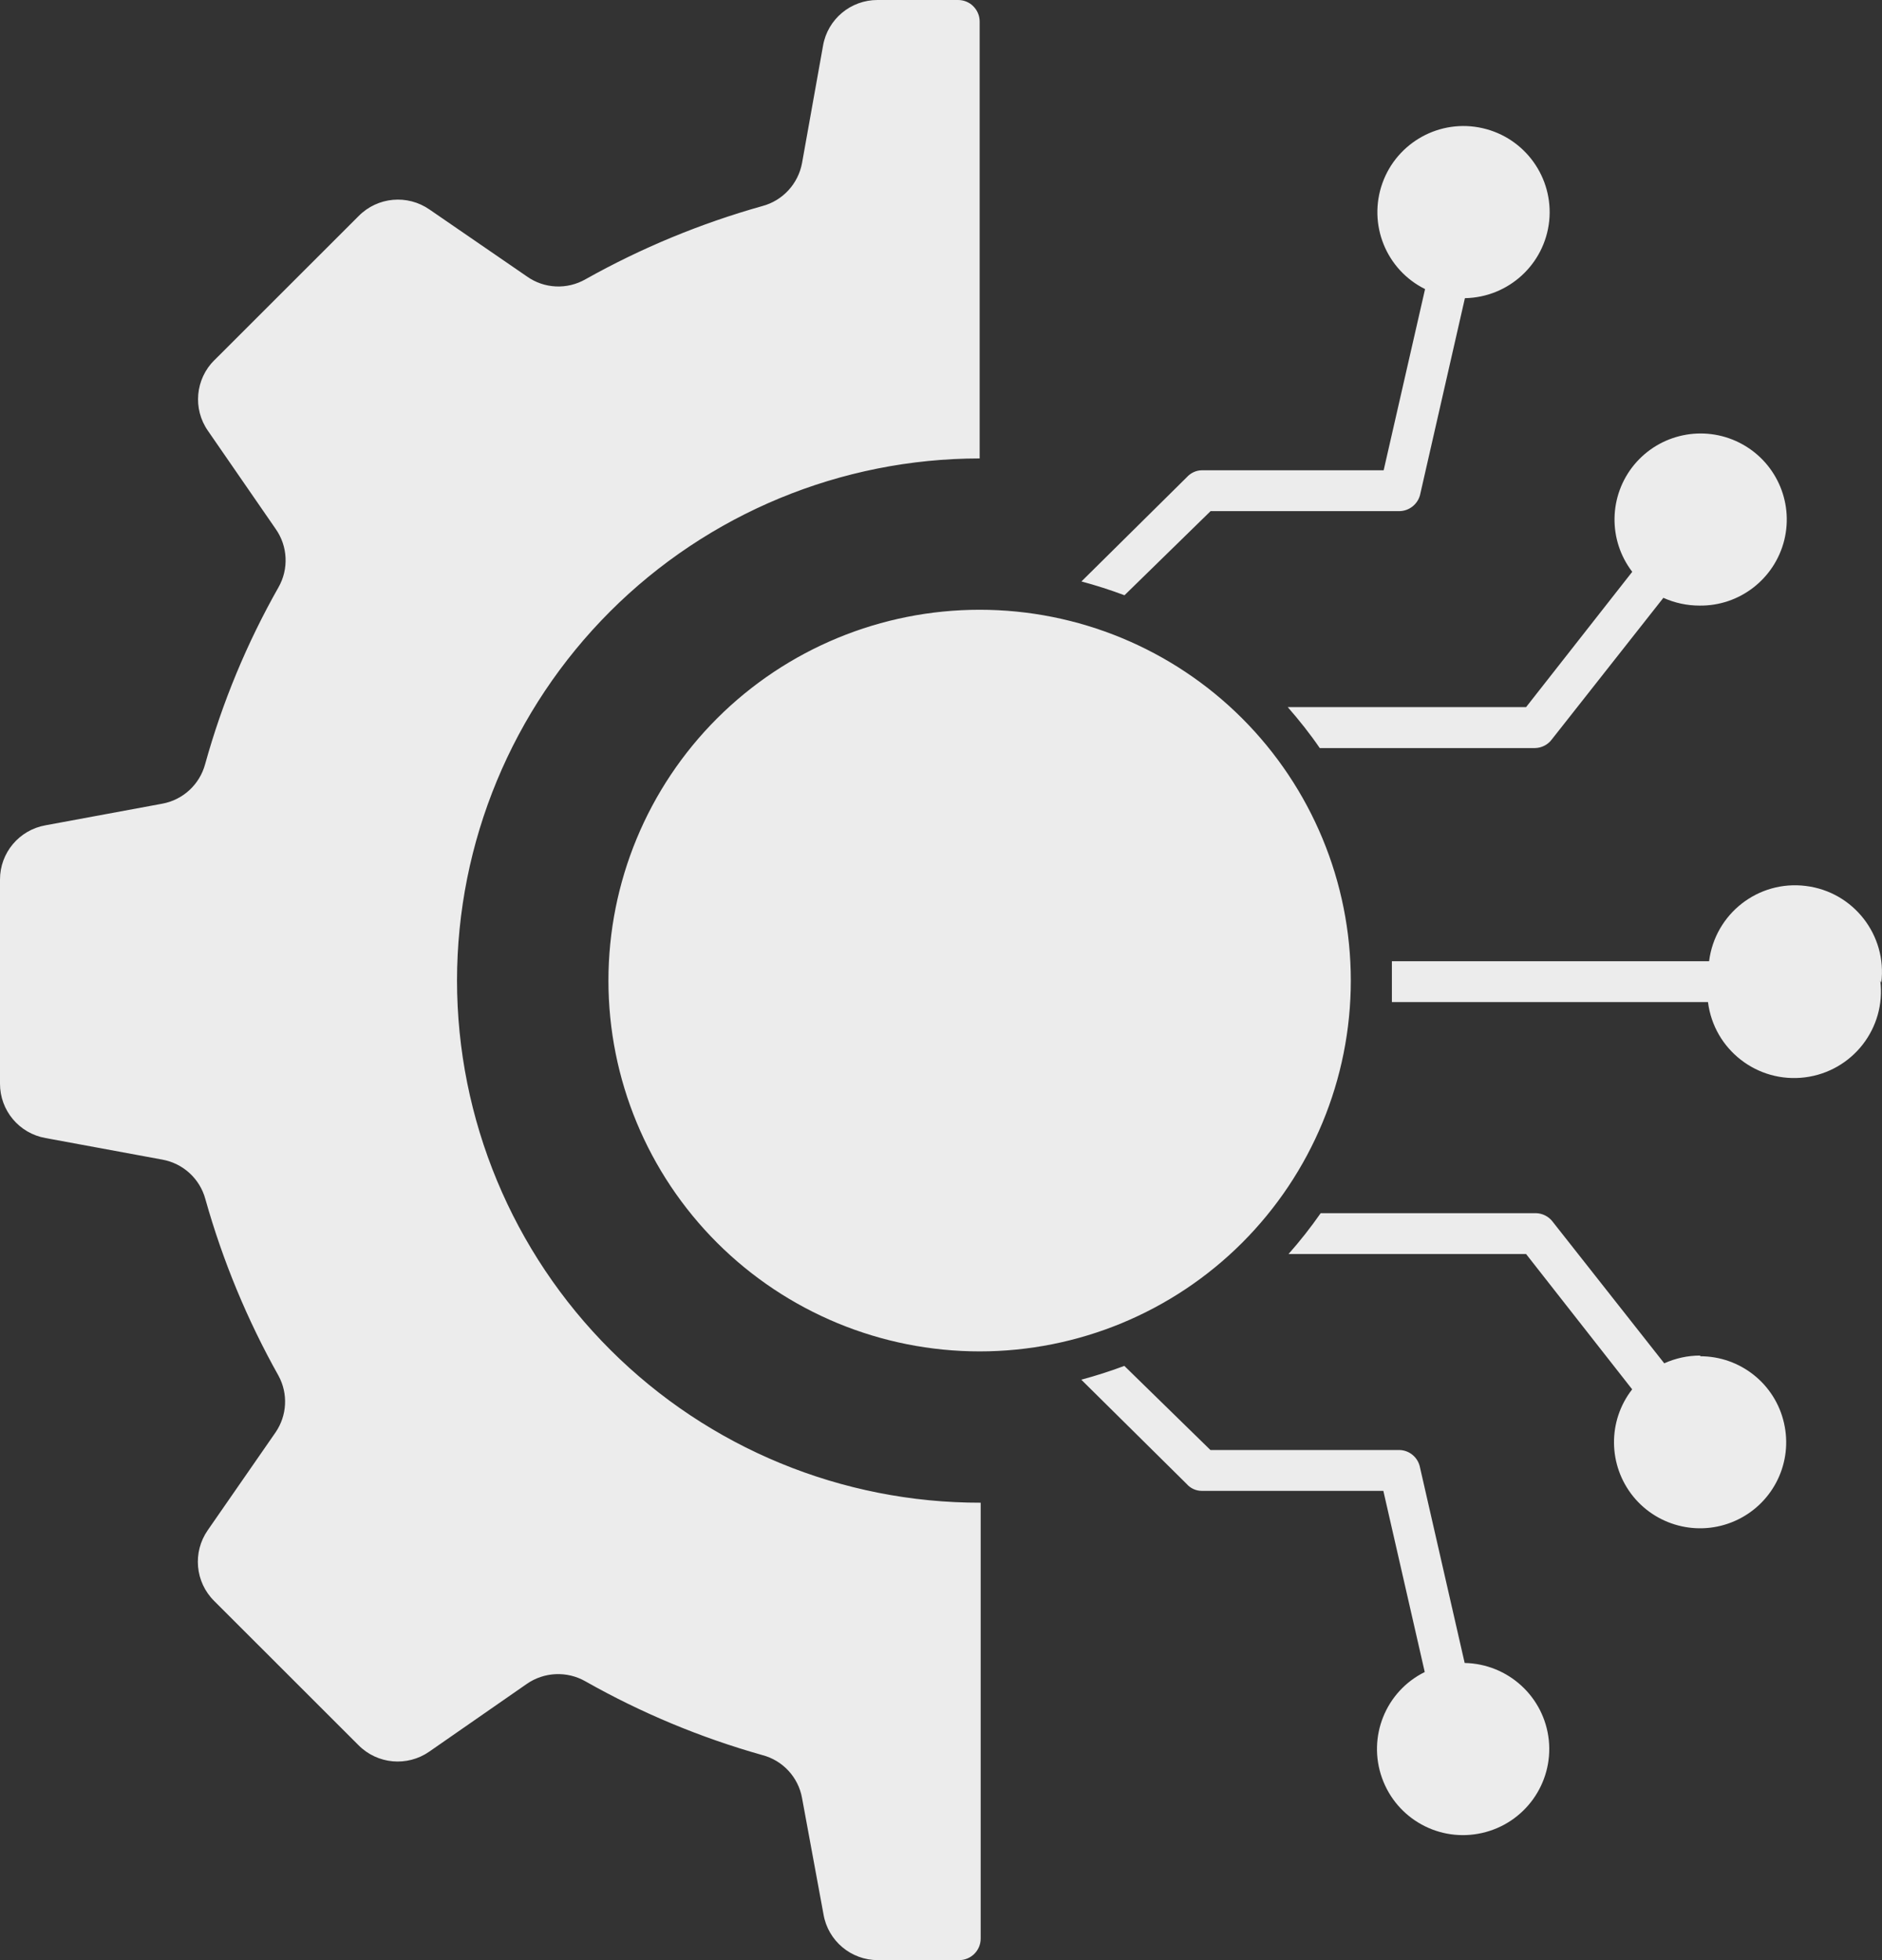 <svg width="24" height="25" viewBox="0 0 24 25" fill="none" xmlns="http://www.w3.org/2000/svg">
<rect x="0" y="0" width="24" height="25" fill="#333333" stroke="none"/>
<path fill-rule="evenodd" clip-rule="evenodd" d="M23.978 12.507C24.054 13.113 23.624 13.665 23.017 13.741C22.411 13.817 21.857 13.388 21.781 12.781H17.75V12.26H21.795C21.871 11.653 22.423 11.223 23.03 11.3C23.636 11.375 24.067 11.928 23.991 12.534L23.978 12.507ZM17.226 12.507C17.226 11.251 16.727 10.049 15.839 9.161C14.952 8.275 13.748 7.777 12.493 7.777C11.237 7.777 10.034 8.275 9.146 9.161C8.257 10.049 7.759 11.252 7.759 12.507C7.759 13.762 8.257 14.964 9.146 15.852C10.034 16.738 11.237 17.236 12.493 17.236C13.748 17.236 14.952 16.738 15.839 15.852C16.727 14.964 17.226 13.762 17.226 12.507ZM5.828 12.507C5.829 10.74 6.532 9.047 7.781 7.798C9.031 6.549 10.725 5.848 12.493 5.847V0.274C12.493 0.202 12.464 0.132 12.412 0.08C12.361 0.028 12.29 3.49636e-06 12.218 3.49636e-06H11.191C10.849 -0.001 10.555 0.244 10.496 0.581L10.228 2.079C10.179 2.344 9.982 2.559 9.722 2.628C8.936 2.849 8.179 3.162 7.468 3.561C7.232 3.697 6.939 3.683 6.718 3.525L5.477 2.672C5.196 2.477 4.815 2.511 4.574 2.755L2.735 4.593H2.734C2.491 4.834 2.456 5.215 2.652 5.495L3.514 6.744C3.671 6.965 3.685 7.258 3.55 7.493C3.148 8.203 2.834 8.96 2.616 9.746C2.546 10.006 2.333 10.203 2.067 10.251L0.581 10.526C0.245 10.585 -0.001 10.877 3.4985e-06 11.219V13.82C-0.001 14.164 0.245 14.456 0.581 14.515L2.07 14.79C2.335 14.838 2.549 15.034 2.619 15.294C2.84 16.08 3.153 16.836 3.552 17.547C3.676 17.776 3.661 18.054 3.514 18.269L2.649 19.517C2.454 19.798 2.488 20.179 2.732 20.42L4.571 22.258C4.812 22.502 5.193 22.536 5.474 22.341L6.715 21.479C6.937 21.323 7.23 21.31 7.465 21.444C8.177 21.847 8.934 22.163 9.722 22.385C9.983 22.453 10.181 22.668 10.228 22.933L10.502 24.418C10.56 24.755 10.854 25.001 11.196 25H12.231C12.304 25 12.374 24.971 12.425 24.92C12.477 24.868 12.506 24.799 12.506 24.726V19.166C10.737 19.169 9.038 18.469 7.786 17.219C6.534 15.971 5.829 14.275 5.828 12.506L5.828 12.507ZM15.438 6.519H17.852C17.972 6.515 18.076 6.432 18.108 6.317L18.681 3.803C19.237 3.793 19.698 3.371 19.756 2.819C19.813 2.266 19.448 1.758 18.907 1.635C18.365 1.511 17.816 1.813 17.629 2.336C17.442 2.86 17.675 3.44 18.173 3.687L17.645 5.998H15.329C15.254 5.998 15.183 6.032 15.133 6.088L13.791 7.416C13.977 7.466 14.161 7.525 14.34 7.592L15.438 6.519ZM18.678 21.21L18.104 18.697C18.073 18.581 17.97 18.498 17.849 18.494H15.436L14.338 17.421C14.157 17.489 13.974 17.547 13.789 17.597L15.131 18.925C15.18 18.982 15.251 19.015 15.326 19.015H17.641L18.169 21.326H18.168C17.67 21.573 17.437 22.153 17.624 22.677C17.811 23.201 18.358 23.502 18.901 23.378C19.443 23.255 19.808 22.747 19.751 22.194C19.693 21.642 19.232 21.22 18.676 21.21L18.678 21.21ZM21.682 17.289C21.523 17.289 21.368 17.323 21.223 17.388L19.801 15.583C19.75 15.515 19.671 15.475 19.587 15.473H16.842C16.715 15.655 16.579 15.828 16.432 15.994H19.461L20.814 17.72C20.5 18.123 20.506 18.689 20.827 19.086C21.149 19.483 21.703 19.605 22.162 19.381C22.621 19.157 22.865 18.647 22.75 18.149C22.637 17.651 22.193 17.298 21.682 17.298L21.682 17.289ZM19.461 9.019H16.422C16.567 9.185 16.705 9.358 16.83 9.541H19.576C19.661 9.539 19.74 9.498 19.79 9.43L21.212 7.625C21.357 7.69 21.513 7.724 21.672 7.724C22.183 7.731 22.631 7.384 22.754 6.888C22.876 6.39 22.638 5.876 22.181 5.646C21.723 5.416 21.169 5.532 20.841 5.926C20.515 6.32 20.504 6.887 20.815 7.293L19.461 9.019Z" fill="#ECECEC"/>
</svg>
